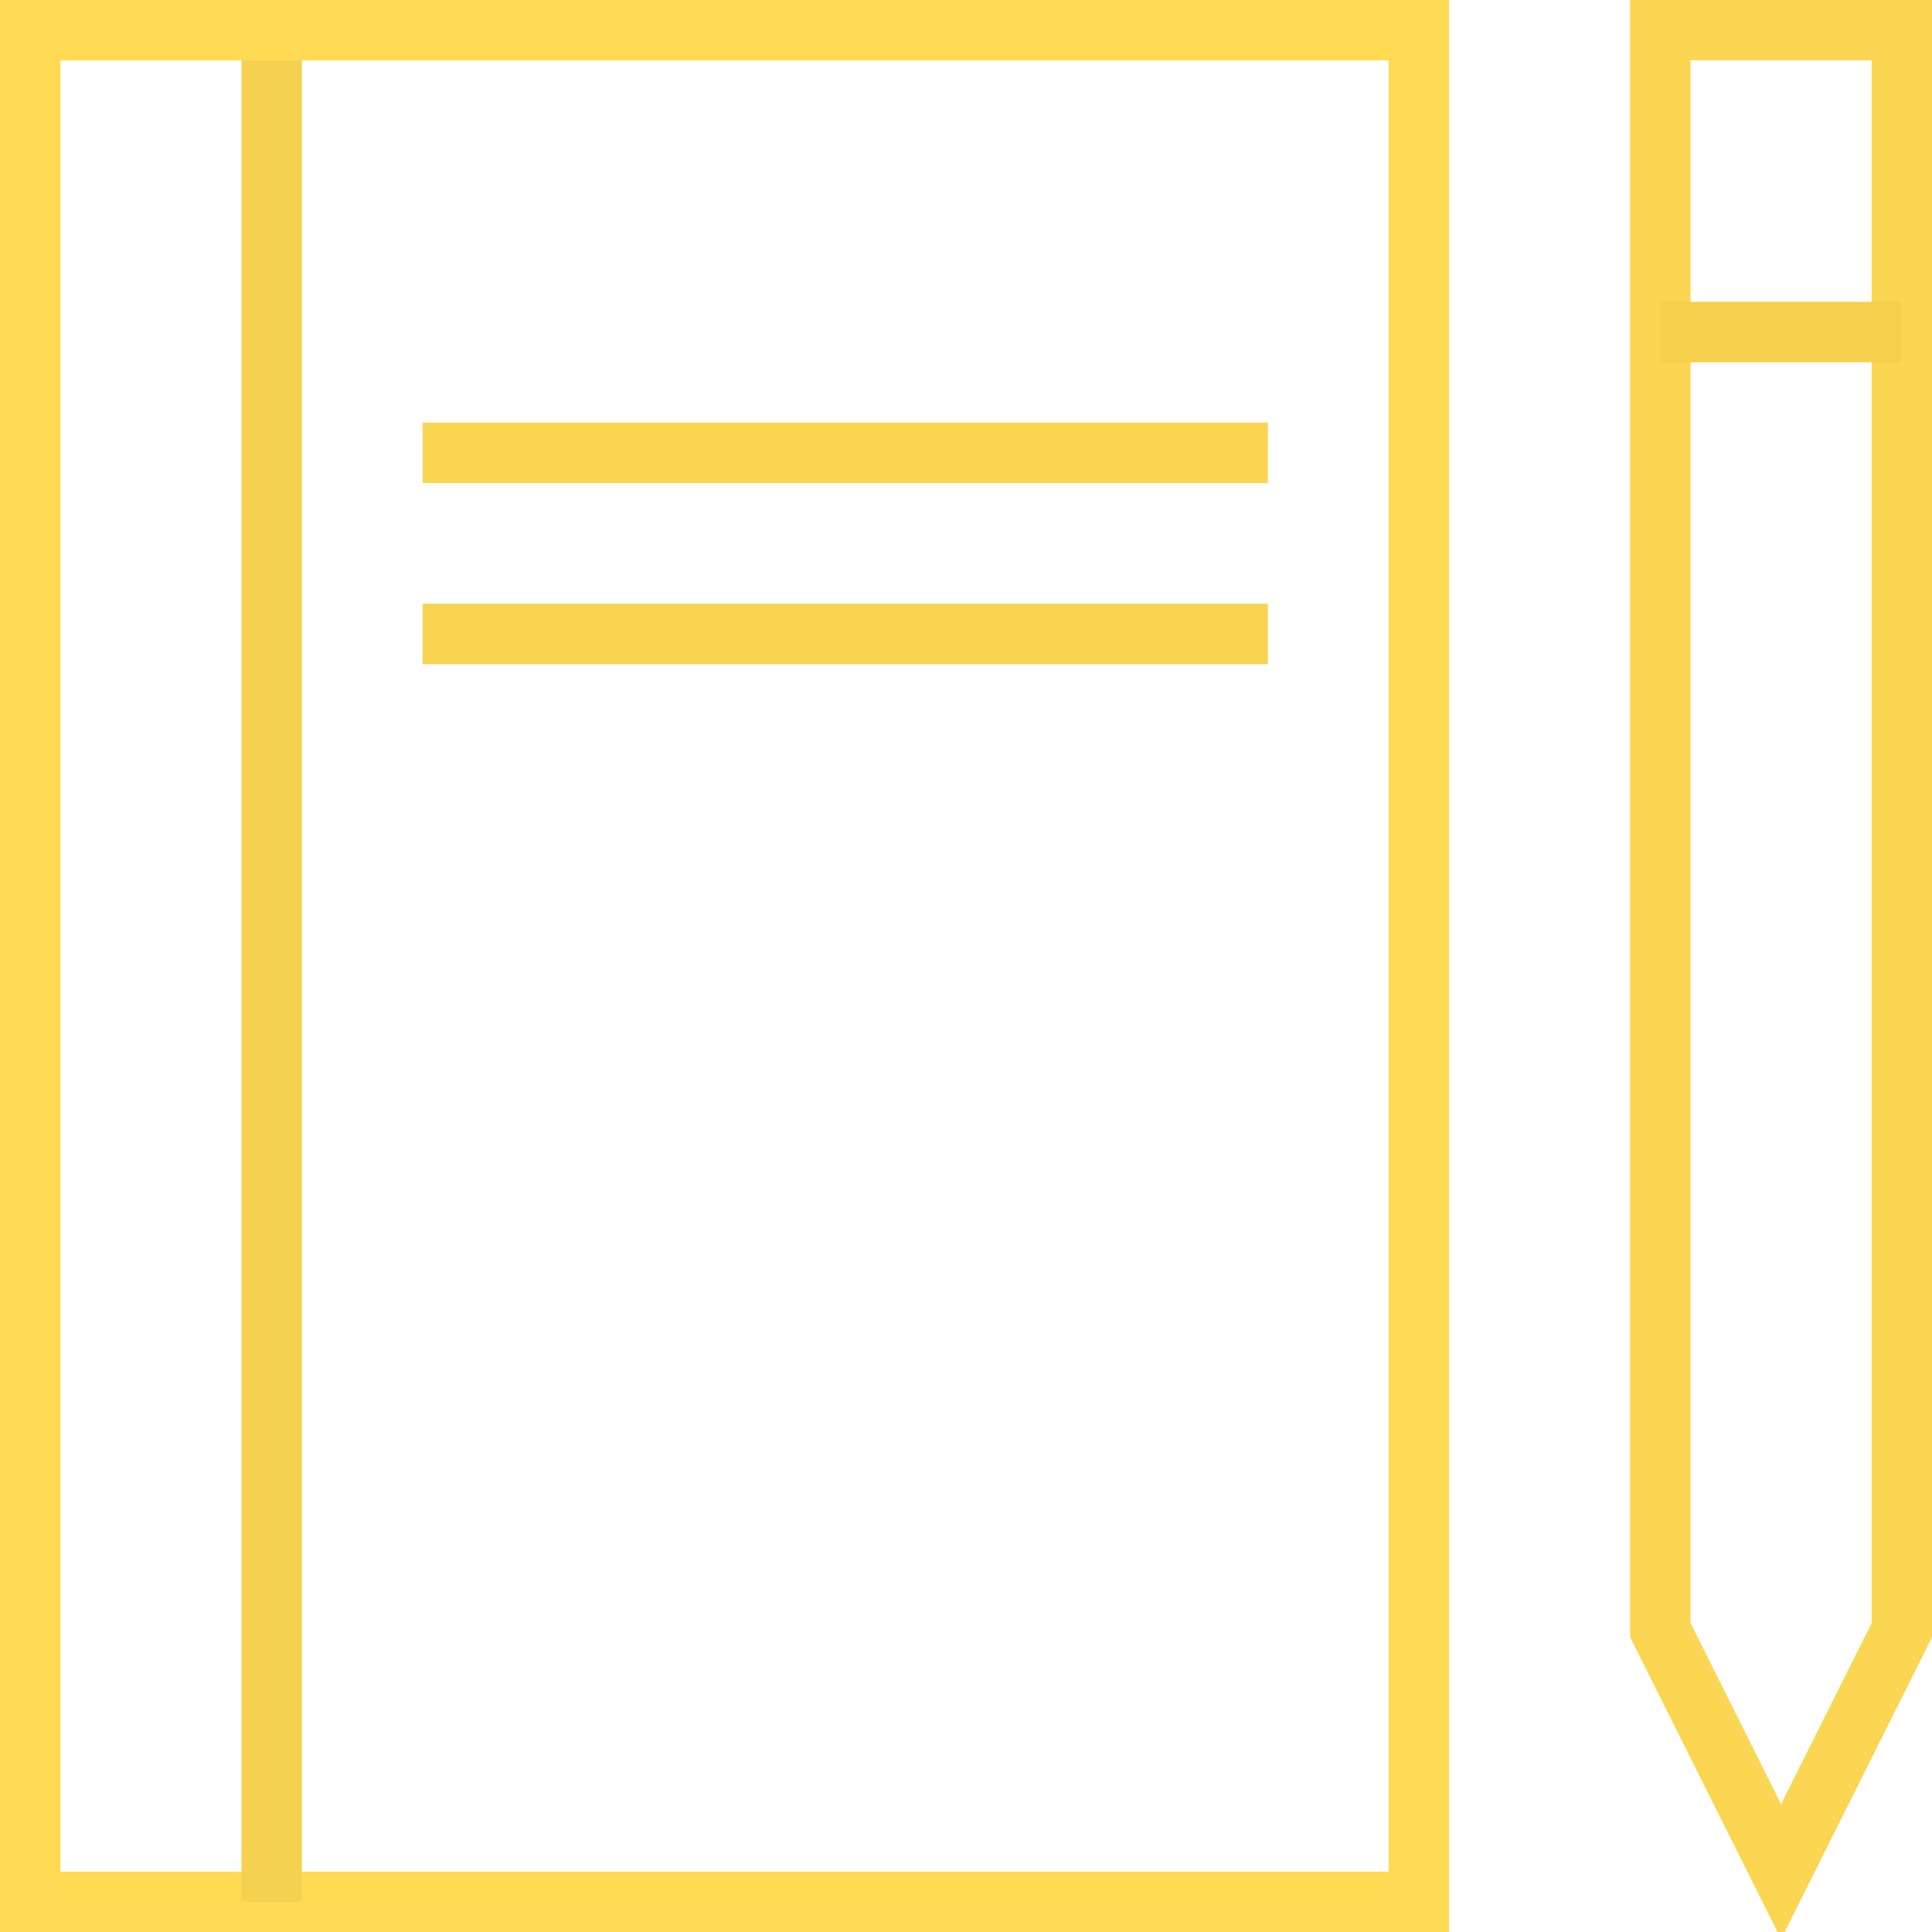 <svg version="1.1" id="Layer_1" xmlns="http://www.w3.org/2000/svg" xmlns:xlink="http://www.w3.org/1999/xlink" x="0px" y="0px" width="64px" height="64px" viewBox="0 0 64 64" enable-background="new 0 0 64 64" xml:space="preserve">
<rect x="1" y="1" fill="none" stroke="#ffda52" stroke-width="2" stroke-miterlimit="10" width="46" height="62" id="id_101"></rect>
<line fill="none" stroke="#f5d151" stroke-width="2" stroke-miterlimit="10" x1="9" y1="63" x2="9" y2="2" id="id_102"></line>
<line fill="none" stroke="#fad550" stroke-width="2" stroke-miterlimit="10" x1="14" y1="15" x2="42" y2="15" id="id_103"></line>
<line fill="none" stroke="#f7d34f" stroke-width="2" stroke-miterlimit="10" x1="14" y1="21" x2="42" y2="21" id="id_104"></line>
<polygon fill="none" stroke="#fad652" stroke-width="2" stroke-miterlimit="10" points="55,1 55,54 59,62 63,54 63,1 " id="id_105"></polygon>
<line fill="none" stroke="#f5d04c" stroke-width="2" stroke-miterlimit="10" x1="55" y1="11" x2="63" y2="11" id="id_106"></line>
</svg>